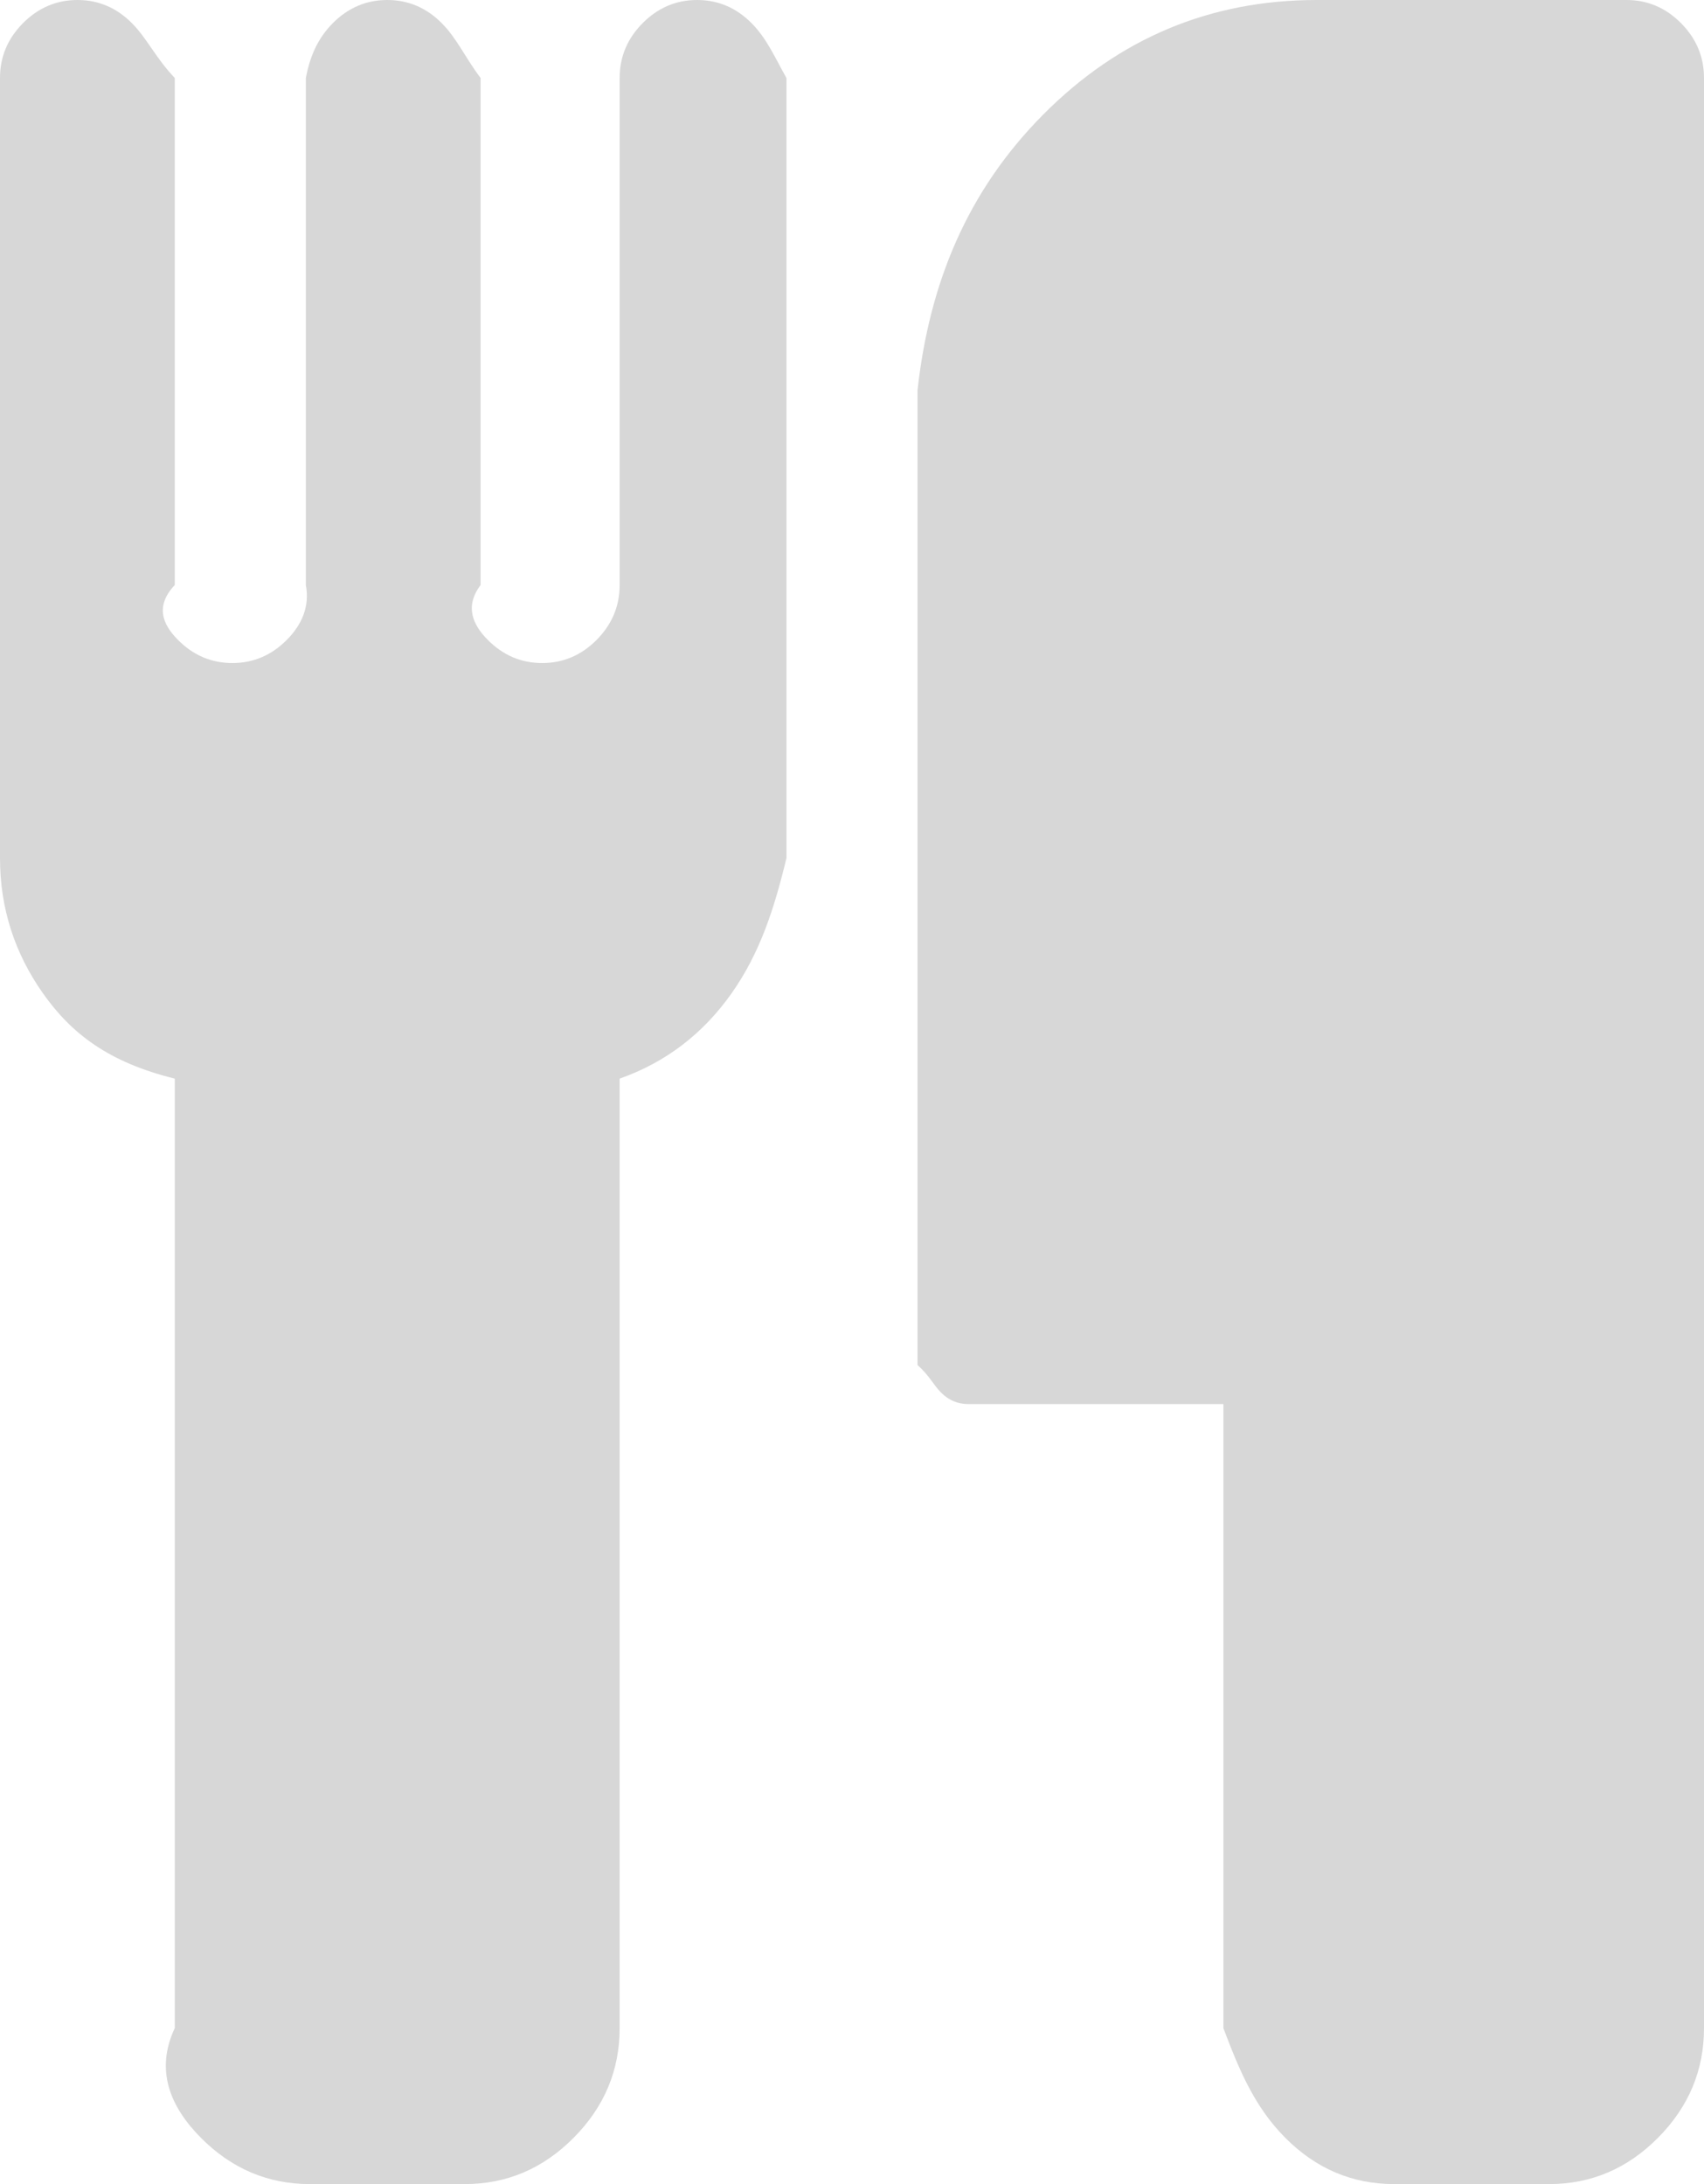 ﻿<?xml version="1.0" encoding="utf-8"?>
<svg version="1.1" xmlns:xlink="http://www.w3.org/1999/xlink" width="39px" height="50px" xmlns="http://www.w3.org/2000/svg">
  <g transform="matrix(1 0 0 1 -1505 -2251 )">
    <path d="M 17.201 0.53  C 17.552 0.884  17.727 1.302  18 1.786  L 18 19.643  C 17.727 20.778  17.4 21.81  16.744 22.74  C 16.088 23.67  15.234 24.321  14.182 24.693  L 14.182 46.429  C 14.182 47.396  13.831 48.233  13.129 48.94  C 12.428 49.647  11.597 50  10.636 50  L 7.091 50  C 6.131 50  5.3 49.647  4.598 48.94  C 3.896 48.233  3.545 47.396  4 46.429  L 4 24.693  C 2.493 24.321  1.639 23.67  0.983 22.74  C 0.328 21.81  0 20.778  0 19.643  L 0 1.786  C 0 1.302  0.175 0.884  0.526 0.53  C 0.877 0.177  1.293 0  1.773 0  C 2.253 0  2.668 0.177  3.019 0.53  C 3.37 0.884  3.545 1.302  4 1.786  L 4 13.393  C 3.545 13.876  3.721 14.295  4.072 14.648  C 4.423 15.002  4.838 15.179  5.318 15.179  C 5.798 15.179  6.214 15.002  6.565 14.648  C 6.915 14.295  7.091 13.876  7 13.393  L 7 1.786  C 7.091 1.302  7.266 0.884  7.617 0.53  C 7.968 0.177  8.384 0  8.864 0  C 9.344 0  9.759 0.177  10.11 0.53  C 10.461 0.884  10.636 1.302  11 1.786  L 11 13.393  C 10.636 13.876  10.812 14.295  11.163 14.648  C 11.513 15.002  11.929 15.179  12.409 15.179  C 12.889 15.179  13.305 15.002  13.656 14.648  C 14.006 14.295  14.182 13.876  14.182 13.393  L 14.182 1.786  C 14.182 1.302  14.357 0.884  14.708 0.53  C 15.059 0.177  15.474 0  15.955 0  C 16.435 0  16.85 0.177  17.201 0.53  Z M 38.474 0.53  C 38.825 0.884  39 1.302  39 1.786  L 39 46.429  C 39 47.396  38.649 48.233  37.947 48.94  C 37.246 49.647  36.415 50  35.455 50  L 31.909 50  C 30.949 50  30.118 49.647  29.416 48.94  C 28.714 48.233  28.364 47.396  28 46.429  L 28 32.143  L 22.159 32.143  C 21.919 32.143  21.711 32.055  21.536 31.878  C 21.36 31.701  21.273 31.492  21 31.25  L 21 8.929  C 21.273 6.473  22.141 4.371  23.876 2.623  C 25.612 0.874  27.699 0  30.136 0  L 37.227 0  C 37.707 0  38.123 0.177  38.474 0.53  Z " fill-rule="nonzero" fill="#d7d7d7" stroke="none" transform="matrix(1 0 0 1 1505 2251 )" />
  </g>
</svg>